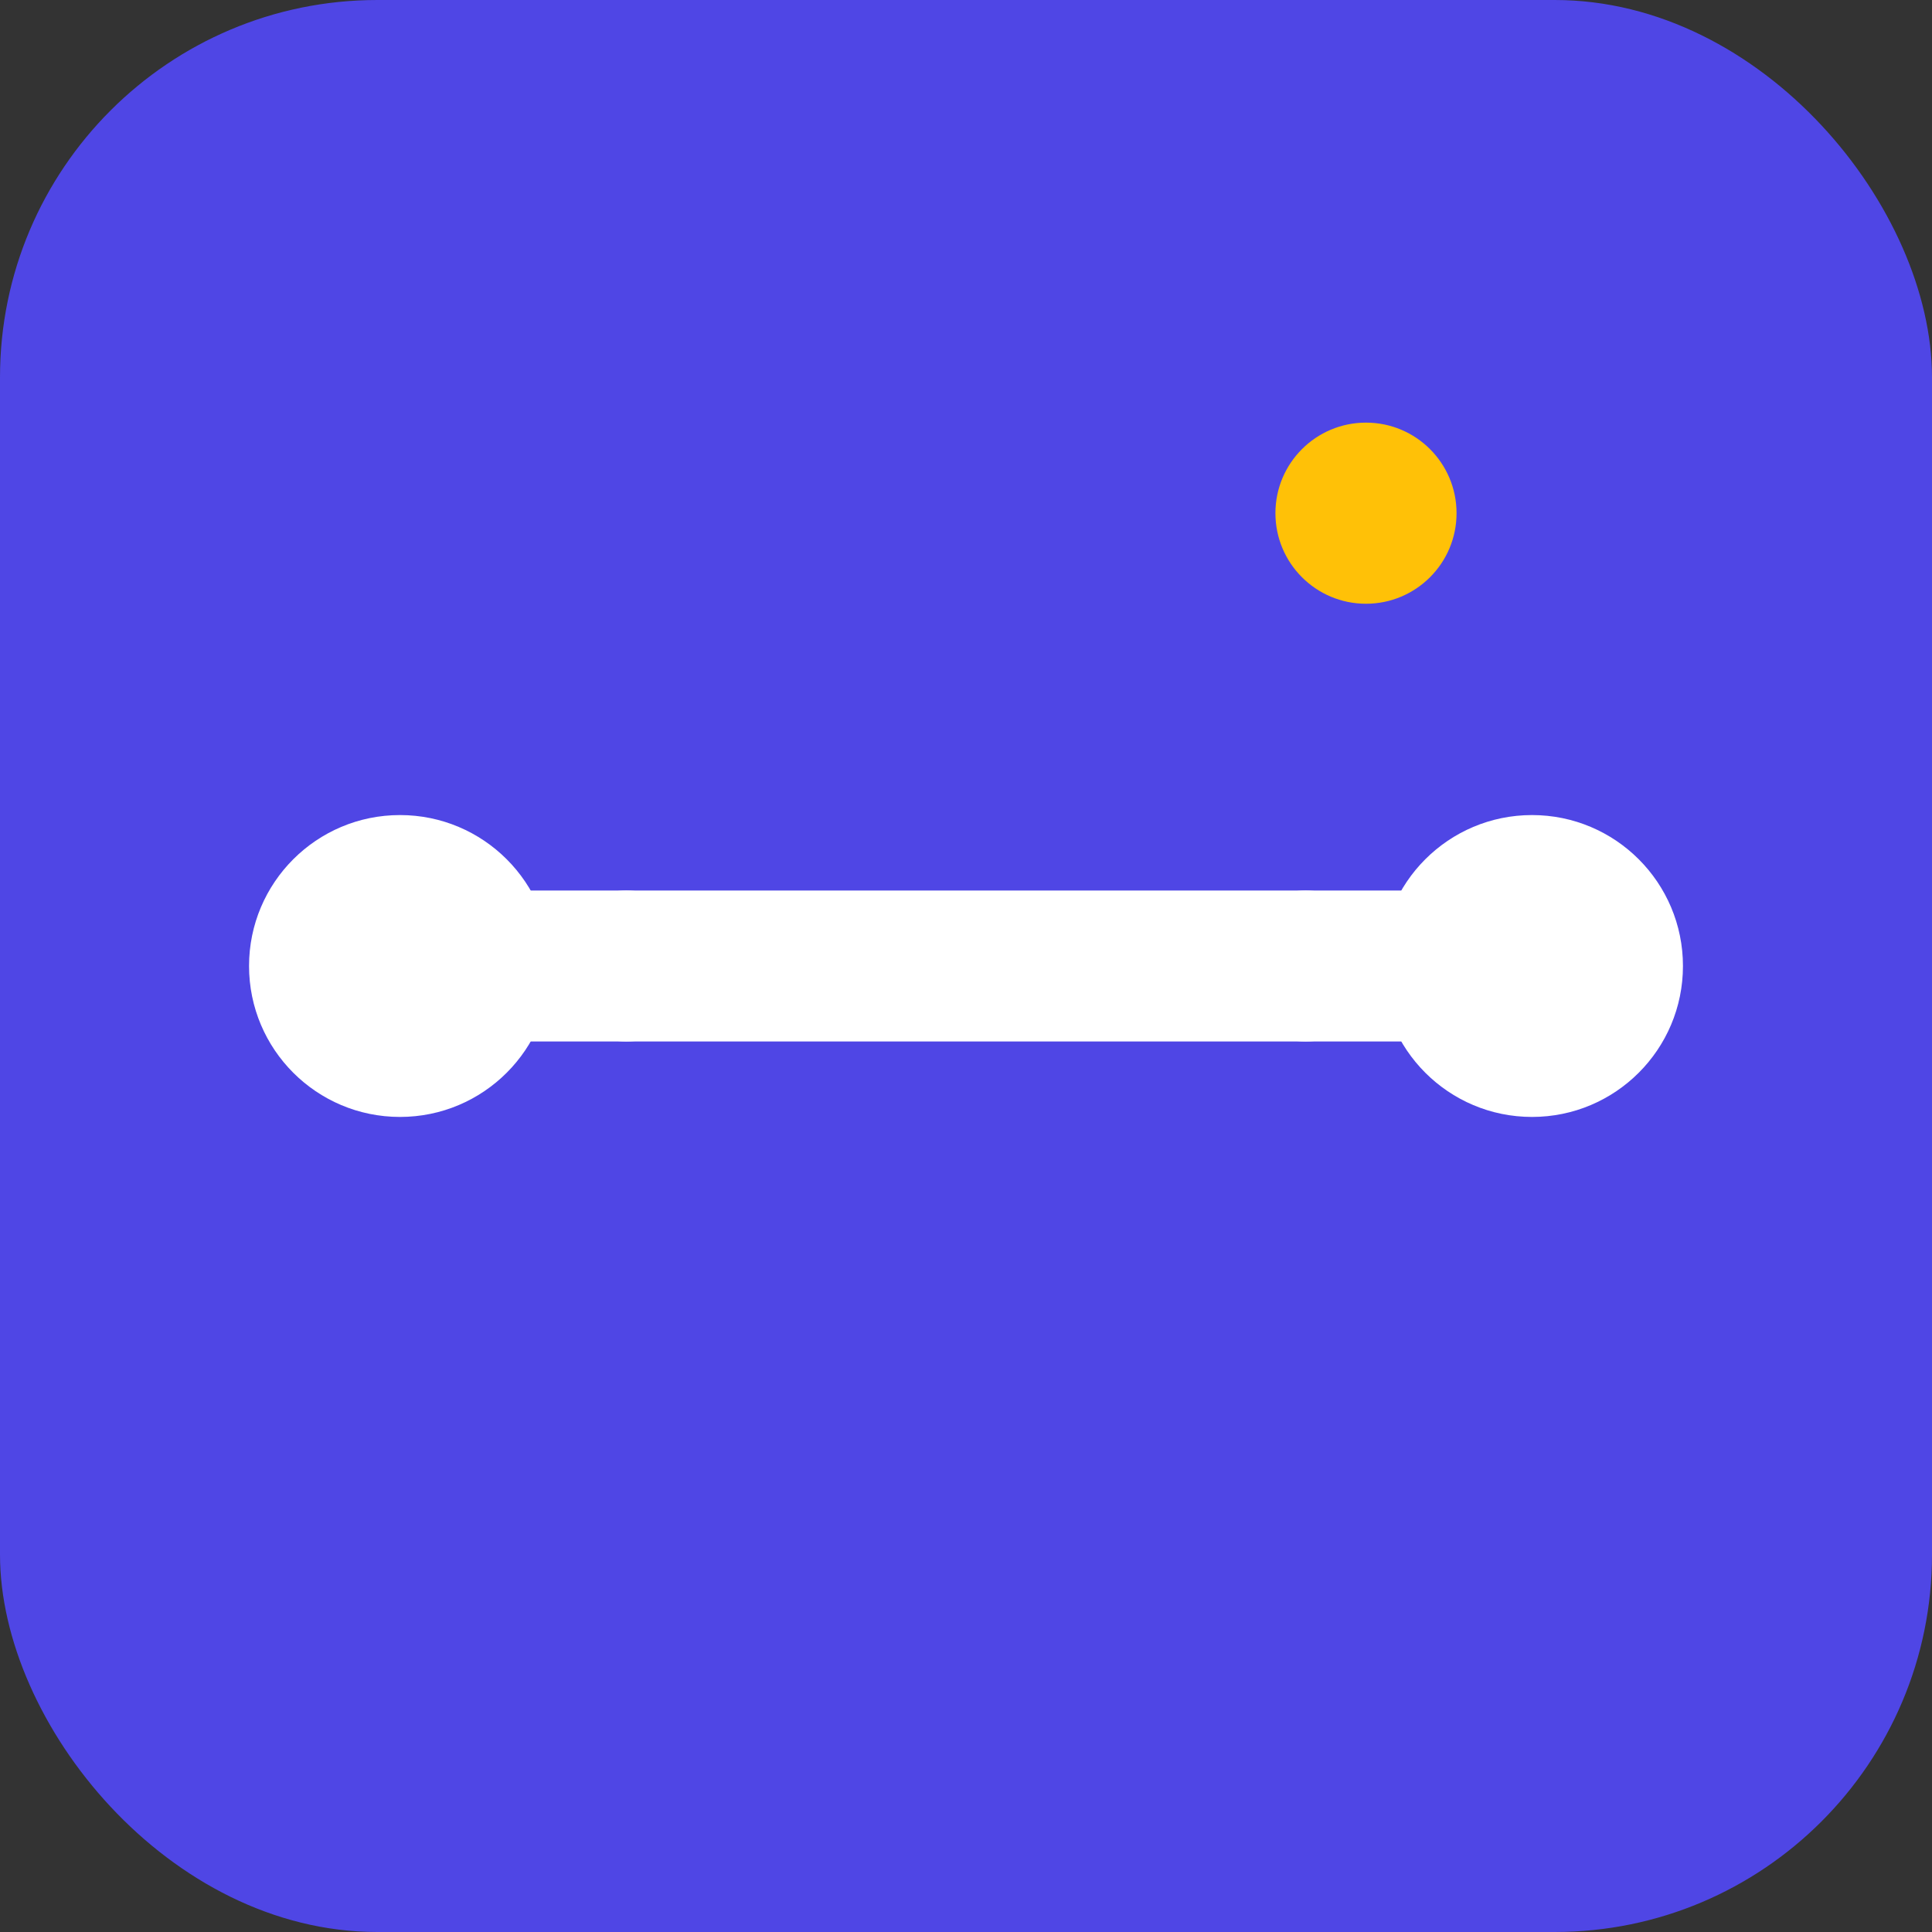 
<svg xmlns="http://www.w3.org/2000/svg" width="512" height="512" viewBox="0 0 512 512" fill="none">
  <rect x="0" y="0" width="512" height="512" fill="#333333" stroke="none"/>
  <rect width="512" height="512" rx="100" fill="#4f46e5"/>
  <path d="M136 256H376" stroke="white" stroke-width="40" stroke-linecap="round"/>
  <circle cx="106" cy="256" r="40" fill="white"/>
  <circle cx="406" cy="256" r="40" fill="white"/>
  <circle cx="166" cy="256" r="20" fill="white"/>
  <circle cx="346" cy="256" r="20" fill="white"/>
  <circle cx="362" cy="136" r="24" fill="#FFC107"/>
</svg>
